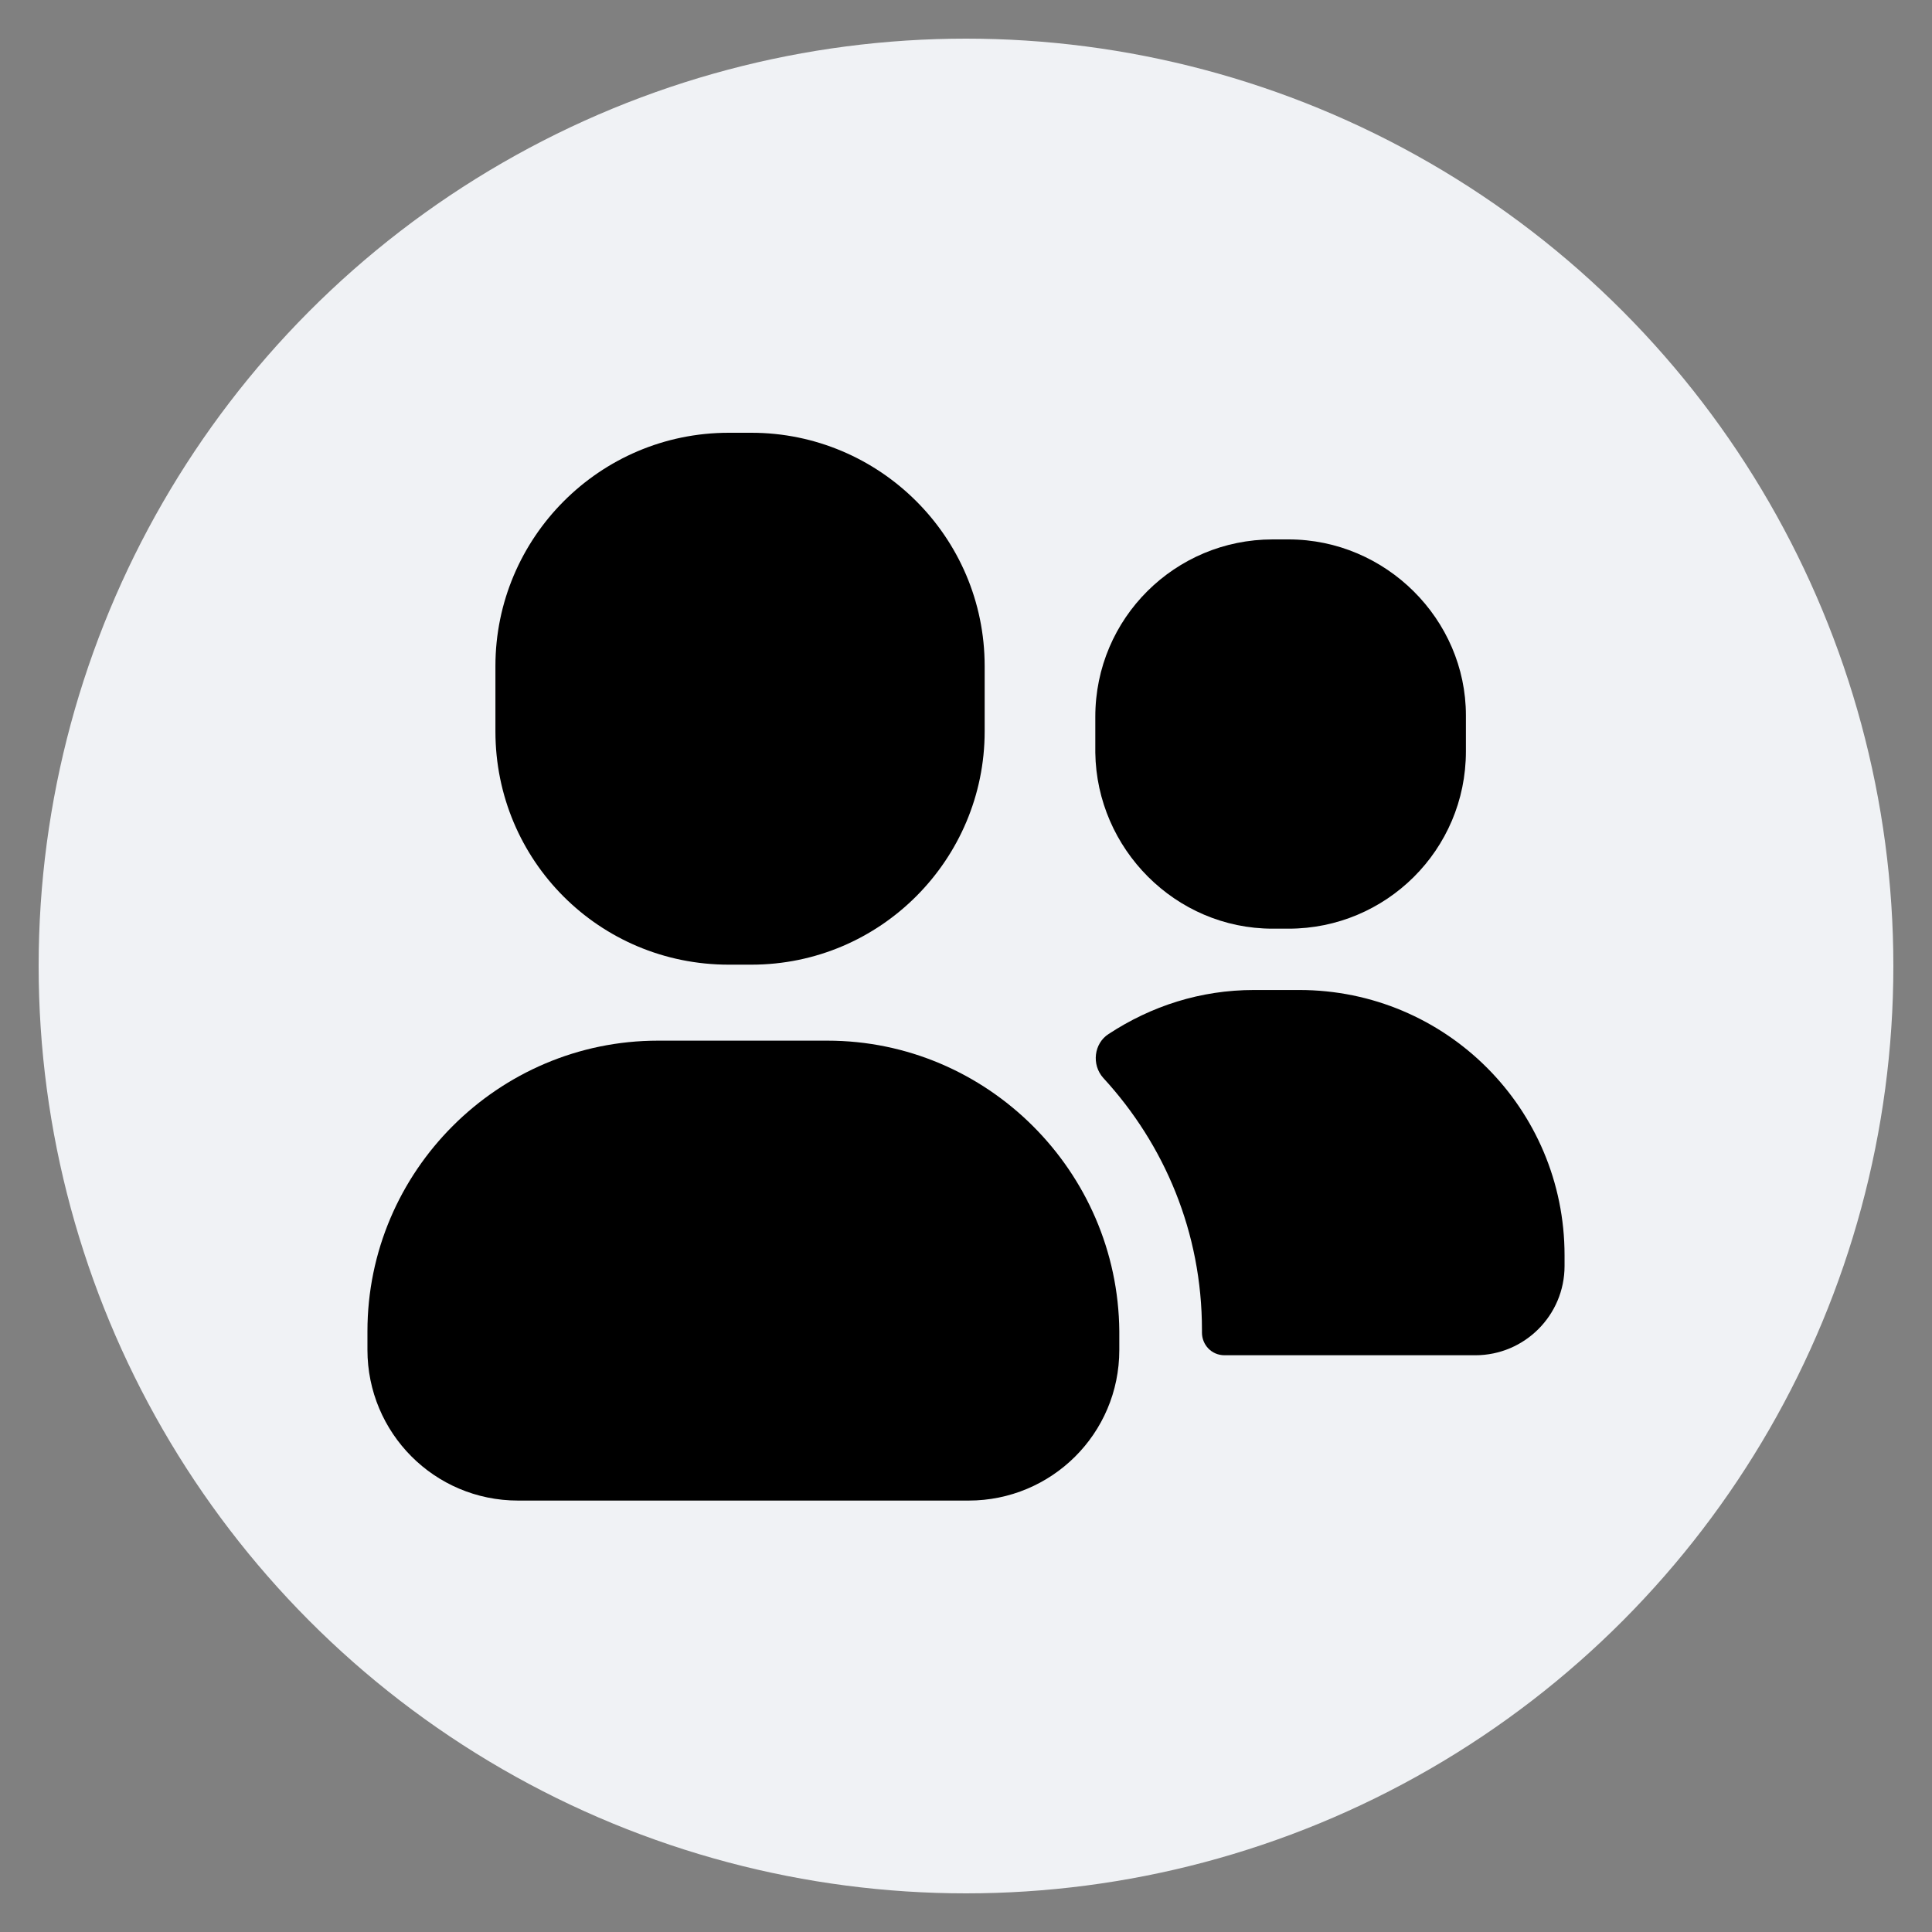 <svg xmlns="http://www.w3.org/2000/svg" xmlns:xlink="http://www.w3.org/1999/xlink" width="100" height="100" viewBox="0 0 100 100"><rect x="0" y="0" width="100" height="100" fill="#808080" stroke="none"/><circle stroke="none" fill="#f0f2f5" r="48%" cx="50%" cy="50%"></circle><g transform="translate(50 50) scale(0.69 0.69) rotate(0) translate(-50 -50)" style="fill:#000000"><svg fill="#000000" xmlns="http://www.w3.org/2000/svg" xmlns:xlink="http://www.w3.org/1999/xlink" version="1.1" x="0px" y="0px" viewBox="0 0 100 100" style="enable-background:new 0 0 100 100;" xml:space="preserve"><style type="text/css">
	.st0{display:none;}
	.st1{display:inline;}
</style><g class="st0"><path class="st1" d="M72.2,41.5V31.3c0-12.2-10-22.2-22.2-22.2s-22.2,10-22.2,22.2v10.2c-5.7,0.5-10.1,5.3-10.1,11.1v27.1   c0,6.1,5,11.1,11.1,11.1h42.4c6.1,0,11.1-5,11.1-11.1V52.6C82.3,46.8,77.9,42,72.2,41.5z M50,14.1c9.5,0,17.2,7.7,17.2,17.2v10.1   H32.8V31.3C32.8,21.9,40.5,14.1,50,14.1z M77.3,79.7c0,3.4-2.8,6.1-6.1,6.1H28.8c-3.4,0-6.1-2.8-6.1-6.1V52.6   c0-3.4,2.8-6.1,6.1-6.1h42.4c3.4,0,6.1,2.8,6.1,6.1V79.7z"></path></g><g class="st0"><g class="st1"><path d="M50,4.8C25.1,4.8,4.8,25.1,4.8,50c0,24.9,20.3,45.2,45.2,45.2S95.2,74.9,95.2,50C95.2,25.1,74.9,4.8,50,4.8z M50,90.2    c-22.1,0-40.2-18-40.2-40.2c0-22.1,18-40.2,40.2-40.2s40.2,18,40.2,40.2C90.2,72.1,72.1,90.2,50,90.2z"></path><path d="M67.2,32.8C63.9,21.7,57.5,14.3,50,14.3s-13.9,7.4-17.2,18.5C21.7,36.1,14.3,42.5,14.3,50s7.4,13.9,18.5,17.2    c3.3,11.1,9.7,18.5,17.2,18.5s13.9-7.4,17.2-18.5c11.1-3.3,18.5-9.7,18.5-17.2S78.3,36.1,67.2,32.8z M50,19.3    c4.2,0,8.7,4.5,11.5,12.2c-3.6-0.6-7.4-1-11.5-1s-7.9,0.4-11.5,1C41.3,23.9,45.8,19.3,50,19.3z M64.5,50c0,4.8-0.5,9.2-1.4,13.1    c-3.9,0.9-8.3,1.4-13.1,1.4s-9.2-0.5-13.1-1.4c-0.9-3.9-1.4-8.3-1.4-13.1c0-4.8,0.5-9.2,1.4-13.1c3.9-0.9,8.3-1.4,13.1-1.4    s9.2,0.5,13.1,1.4C64,40.8,64.5,45.2,64.5,50z M19.3,50c0-4.2,4.5-8.7,12.2-11.5c-0.6,3.6-1,7.4-1,11.5c0,4,0.4,7.9,1,11.5    C23.9,58.7,19.3,54.2,19.3,50z M50,80.7c-4.2,0-8.7-4.5-11.5-12.2c3.6,0.6,7.4,1,11.5,1s7.9-0.4,11.5-1    C58.7,76.1,54.2,80.7,50,80.7z M68.5,61.5c0.6-3.6,1-7.4,1-11.5c0-4-0.4-7.9-1-11.5c7.6,2.8,12.2,7.2,12.2,11.5    C80.7,54.2,76.1,58.7,68.5,61.5z"></path></g></g><g class="st0"><g class="st1"><circle cx="27.5" cy="50" r="4.7"></circle><circle cx="50" cy="50" r="4.7"></circle><circle cx="72.5" cy="50" r="4.7"></circle></g></g><g class="st0"><g class="st1"><path d="M78.8,7.4H21.2c-7.6,0-13.8,6.2-13.8,13.8v57.6c0,7.6,6.2,13.8,13.8,13.8h57.6c7.6,0,13.8-6.2,13.8-13.8V21.2    C92.6,13.6,86.4,7.4,78.8,7.4z M21.2,12.4h57.6c4.8,0,8.7,3.9,8.7,8.7v23.2H12.4V21.2C12.4,16.4,16.4,12.4,21.2,12.4z M78.8,87.6    H21.2c-4.8,0-8.7-3.9-8.7-8.7V49.4h75.1v29.4C87.6,83.6,83.6,87.6,78.8,87.6z"></path><circle cx="29.2" cy="28.7" r="9"></circle><path d="M47.7,25.1h30.4c1.4,0,2.5-1.1,2.5-2.5c0-1.4-1.1-2.5-2.5-2.5H47.7c-1.4,0-2.5,1.1-2.5,2.5C45.2,24,46.4,25.1,47.7,25.1z"></path><path d="M47.7,37.9h30.4c1.4,0,2.5-1.1,2.5-2.5c0-1.4-1.1-2.5-2.5-2.5H47.7c-1.4,0-2.5,1.1-2.5,2.5C45.2,36.7,46.4,37.9,47.7,37.9    z"></path></g></g><g class="st0"><path class="st1" d="M94.6,33.6c0-2.4-0.7-4.8-1.9-6.9l-6-17.4c-0.3-1-1.3-1.7-2.4-1.7H15.6c-1.1,0-2,0.7-2.4,1.7l-6,17.4   c-1.2,2.1-1.8,4.4-1.8,6.9c0,5.4,3.2,10.1,7.7,12.4v40c0,3.6,2.9,6.5,6.5,6.5h18.1h24.7h18.1c3.6,0,6.5-2.9,6.5-6.5V46   C91.5,43.7,94.6,39,94.6,33.6z M17.4,12.6h65.2L87,25.2H13L17.4,12.6z M42.6,87.4V60.6c0-0.1,0.1-0.1,0.1-0.1h14.4   c0.1,0,0.1,0.1,0.1,0.1v26.8H42.6z M81.9,85.9c0,0.8-0.7,1.5-1.5,1.5H62.4V60.6c0-2.8-2.3-5.1-5.1-5.1H42.8c-2.8,0-5.1,2.3-5.1,5.1   v26.8H19.6c-0.8,0-1.5-0.7-1.5-1.5V47.4c0.4,0,0.7,0.1,1.1,0.1c4,0,7.7-1.7,10.3-4.6c2.6,2.9,6.3,4.6,10.3,4.6   c4,0,7.7-1.7,10.3-4.6c2.6,2.9,6.3,4.6,10.3,4.6c4,0,7.7-1.7,10.3-4.6c2.6,2.9,6.3,4.6,10.3,4.6c0.4,0,0.7,0,1.1-0.1V85.9z    M80.8,42.4c-3.4,0-6.6-2-8-5.1c-0.4-0.9-1.3-1.4-2.3-1.4c-1,0-1.9,0.6-2.3,1.4c-1.5,3.1-4.6,5.1-8,5.1c-3.4,0-6.6-2-8-5.1   c-0.4-0.9-1.3-1.4-2.3-1.4s-1.9,0.6-2.3,1.4c-1.5,3.1-4.6,5.1-8,5.1c-3.4,0-6.6-2-8-5.1c-0.4-0.9-1.3-1.4-2.3-1.4   c-1,0-1.9,0.6-2.3,1.4c-1.5,3.1-4.6,5.1-8,5.1c-4.9,0-8.8-4-8.8-8.8c0-1.2,0.2-2.3,0.7-3.4H89c0.4,1.1,0.7,2.2,0.7,3.4   C89.6,38.4,85.7,42.4,80.8,42.4z"></path></g><g class="st0"><g class="st1"><path d="M81.2,16.3l-66,19.9c-4,1.2-4.1,6.9-0.1,8.2L31.8,50c1.3,0.4,2.7,0.3,3.9-0.4l39.4-24.1c0.6-0.4,1.2,0.5,0.6,0.9    L42.6,53.3c-1.4,1.1-1.7,3.1-0.7,4.6L57,81.6c2.3,3.5,7.6,3,9.1-1l21.5-57.5C89.1,19.1,85.3,15.1,81.2,16.3z"></path><path d="M34.3,55.6c-0.6-0.9-2-0.4-2,0.6v17.2c0,3.9,4.8,5.8,7.5,2.9l3.8-4.1c0.8-0.9,0.9-2.2,0.2-3.2L34.3,55.6z"></path></g></g><g class="st0"><path class="st1" d="M78.8,7.4H21.2c-7.6,0-13.8,6.2-13.8,13.8v57.6c0,7.6,6.2,13.8,13.8,13.8h57.6c7.6,0,13.8-6.2,13.8-13.8V21.2   C92.6,13.6,86.4,7.4,78.8,7.4z M38.1,28.7c0,5-4,9-9,9c-5,0-9-4-9-9c0-5,4-9,9-9C34.1,19.7,38.1,23.7,38.1,28.7z M78.2,25.1H47.7   c-1.4,0-2.5-1.1-2.5-2.5c0-1.4,1.1-2.5,2.5-2.5h30.4c1.4,0,2.5,1.1,2.5,2.5C80.7,24,79.6,25.1,78.2,25.1z M80.7,35.4   c0,1.4-1.1,2.5-2.5,2.5H47.7c-1.4,0-2.5-1.1-2.5-2.5c0-1.4,1.1-2.5,2.5-2.5h30.4C79.6,32.9,80.7,34,80.7,35.4z M78.8,87.6H21.2   c-4.8,0-8.7-3.9-8.7-8.7V50.6c11.9,0,63.2,0,75.1,0v28.2C87.6,83.6,83.6,87.6,78.8,87.6z"></path></g><g class="st0"><g class="st1"><path d="M32.2,49.9h1.7c9.7,0,17.5-7.9,17.5-17.5v-4.9c0-9.7-7.9-17.5-17.5-17.5h-1.7c-9.7,0-17.5,7.9-17.5,17.5v4.9    C14.7,42.1,22.5,49.9,32.2,49.9z M19.7,27.5c0-6.9,5.6-12.5,12.5-12.5h1.7c6.9,0,12.5,5.6,12.5,12.5v4.9c0,6.9-5.6,12.5-12.5,12.5    h-1.7c-6.9,0-12.5-5.6-12.5-12.5V27.5z"></path><path d="M73,47.2h1.2c7.3,0,13.3-5.9,13.3-13.3v-2.7C87.5,24,81.5,18,74.2,18H73c-7.3,0-13.3,5.9-13.3,13.3v2.7    C59.8,41.2,65.7,47.2,73,47.2z M64.8,31.3c0-4.5,3.7-8.2,8.2-8.2h1.2c4.5,0,8.2,3.7,8.2,8.2v2.7c0,4.5-3.7,8.2-8.2,8.2H73    c-4.5,0-8.2-3.7-8.2-8.2V31.3z"></path><path d="M75,51.8h-3.4c-7.1,0-13.5,3.8-17.1,9.7c-3.9-3.7-9.1-5.9-14.9-5.9H26.9c-12,0-21.8,9.8-21.8,21.8v1.4    c0,6.2,5,11.3,11.3,11.3h33.8c6,0,10.9-4.8,11.2-10.7h26.8c3.7,0,6.7-3,6.7-6.7v-0.8C94.9,60.8,86,51.8,75,51.8z M56.4,78.7    c0,3.4-2.8,6.2-6.2,6.2H16.3c-3.4,0-6.2-2.8-6.2-6.2v-1.4c0-9.3,7.5-16.8,16.8-16.8h12.7c9.3,0,16.8,7.5,16.8,16.8V78.7z     M89.9,72.5c0,1-0.8,1.7-1.7,1.7h-27c-0.4-3.1-1.6-6-3.2-8.6c2.4-5.3,7.7-8.9,13.6-8.9H75c8.2,0,14.9,6.7,14.9,14.9V72.5z"></path></g></g><g><g><path d="M32.2,49.9h1.7c9.7,0,17.5-7.9,17.5-17.5v-4.9c0-9.7-7.9-17.5-17.5-17.5h-1.7c-9.7,0-17.5,7.9-17.5,17.5v4.9    C14.7,42.1,22.5,49.9,32.2,49.9z"></path><path d="M73,47.2h1.2c7.3,0,13.3-5.9,13.3-13.3v-2.7C87.5,24,81.5,18,74.2,18H73c-7.3,0-13.3,5.9-13.3,13.3v2.7    C59.8,41.2,65.7,47.2,73,47.2z"></path><path d="M39.6,55.6H26.9c-12,0-21.8,9.8-21.8,21.8v1.4c0,6.2,5,11.3,11.3,11.3h33.8c6.2,0,11.3-5,11.3-11.3v-1.4    C61.4,65.4,51.6,55.6,39.6,55.6z"></path><path d="M75,51.8h-3.4c-4,0-7.7,1.2-10.9,3.3c-1.1,0.7-1.3,2.3-0.4,3.3c4.6,5,7.4,11.6,7.4,18.9c0,0,0,0.1,0,0.2    c0,0.9,0.7,1.7,1.7,1.7h18.8c3.7,0,6.7-3,6.7-6.7v-0.8C94.9,60.7,86,51.8,75,51.8z"></path></g></g><g class="st0"><g class="st1"><path d="M39.6,48.5c9.9,0,17.9-8,17.9-17.9v-7.2c0-9.2-7.5-16.8-16.8-16.8h-2.4c-9.2,0-16.8,7.5-16.8,16.8v7.2    C21.7,40.5,29.8,48.5,39.6,48.5z M26.7,23.4c0-6.5,5.3-11.8,11.8-11.8h2.4c6.5,0,11.8,5.3,11.8,11.8v7.2c0,7.1-5.8,12.9-12.9,12.9    s-12.9-5.8-12.9-12.9V23.4z"></path><path d="M46.4,54H32.9C18,54,5.9,66.1,5.9,81v0.7c0,6.4,5.2,11.6,11.6,11.6h44.4c6.4,0,11.6-5.2,11.6-11.6V81    C73.4,66.1,61.3,54,46.4,54z M68.4,81.8c0,3.6-3,6.6-6.6,6.6H17.5c-3.6,0-6.6-3-6.6-6.6V81c0-12.2,9.9-22.1,22.1-22.1h13.4    c12.2,0,22.1,9.9,22.1,22.1V81.8z"></path><path d="M93.7,18L88,12.3c-0.6-0.6-1.7-0.6-2.3,0l-2.8,2.8c-0.6,0.6-0.6,1.7,0,2.3l5.7,5.7c0.6,0.6,1.7,0.6,2.3,0l2.8-2.8    C94.3,19.7,94.3,18.6,93.7,18z"></path><path d="M80.1,20.2c-0.6-0.6-1.7-0.6-2.3,0L67.1,30.9c-0.3,0.3-0.5,0.7-0.5,1.2v5.7c0,0.9,0.7,1.6,1.6,1.6h5.7    c0.4,0,0.8-0.2,1.2-0.5l10.7-10.7c0.6-0.6,0.6-1.7,0-2.3L80.1,20.2z"></path></g></g><g class="st0"><g class="st1"><path d="M12.9,23.9h74.1c1.4,0,2.5-1.1,2.5-2.5s-1.1-2.5-2.5-2.5H12.9c-1.4,0-2.5,1.1-2.5,2.5S11.6,23.9,12.9,23.9z"></path><path d="M87.1,47.5H12.9c-1.4,0-2.5,1.1-2.5,2.5s1.1,2.5,2.5,2.5h74.1c1.4,0,2.5-1.1,2.5-2.5S88.4,47.5,87.1,47.5z"></path><path d="M87.1,76.1H12.9c-1.4,0-2.5,1.1-2.5,2.5s1.1,2.5,2.5,2.5h74.1c1.4,0,2.5-1.1,2.5-2.5S88.4,76.1,87.1,76.1z"></path></g></g><g class="st0"><g class="st1"><path d="M41.7,23.6h40.5c1.4,0,2.5-1.1,2.5-2.5s-1.1-2.5-2.5-2.5H41.7c-1.4,0-2.5,1.1-2.5,2.5S40.3,23.6,41.7,23.6z"></path><path d="M82.2,47.5H41.7c-1.4,0-2.5,1.1-2.5,2.5s1.1,2.5,2.5,2.5h40.5c1.4,0,2.5-1.1,2.5-2.5S83.6,47.5,82.2,47.5z"></path><path d="M82.2,76.4H41.7c-1.4,0-2.5,1.1-2.5,2.5s1.1,2.5,2.5,2.5h40.5c1.4,0,2.5-1.1,2.5-2.5S83.6,76.4,82.2,76.4z"></path><circle cx="21.4" cy="21.1" r="6.1"></circle><circle cx="21.4" cy="50" r="6.1"></circle><circle cx="21.9" cy="78.9" r="6.1"></circle></g></g><g class="st0"><path class="st1" d="M87.4,56.9l-9.6-9.5C75.4,45,73.7,41.8,73,38c-1.5-7.8-5.9-14.4-12.6-18.7c-3.3-2.1-6.9-3.5-10.6-4.2   c0-0.6-0.1-1.1-0.2-1.7c-1-5.5-6.4-9.1-11.9-8.1c-5.5,1-9.1,6.4-8.1,11.9c0.1,0.6,0.3,1.1,0.5,1.7c-7.5,4.6-12.7,12.6-13.6,21.7   c-0.3,2.8-0.2,5.5,0.4,8.2c0.7,3.5,0.4,6.8-1,9.8l-5.4,12.2c-1.5,3.4-1,7.4,1.3,10.3c1.9,2.5,4.8,3.9,7.9,3.9   c0.6,0,1.2-0.1,1.8-0.2l4.9-0.9c1.8,6.5,7.7,10.9,14.3,10.9c0.9,0,1.8-0.1,2.8-0.3c3.9-0.7,7.3-3,9.5-6.2c2-2.9,2.8-6.2,2.5-9.6   L82.1,74c3.7-0.7,6.7-3.3,7.8-6.9S90.1,59.6,87.4,56.9z M34.6,16.3c-0.3-1.4,0-2.7,0.8-3.9c0.8-1.1,1.9-1.9,3.3-2.2   c1.4-0.3,2.7,0,3.9,0.8c1.1,0.8,1.9,1.9,2.2,3.3c0,0.1,0,0.2,0,0.3c-2.2,0-4.4,0.3-6.6,0.8c-1.2,0.3-2.3,0.7-3.4,1.1   C34.7,16.5,34.6,16.4,34.6,16.3z M48.8,85.5c-1.5,2.2-3.7,3.6-6.3,4.1c-4.9,0.9-9.7-2-11.2-6.6l19.2-3.4   C50.6,81.7,50,83.7,48.8,85.5z M85.1,65.6c-0.6,1.8-2,3.1-3.9,3.5L20.6,79.9c-1.9,0.3-3.7-0.4-4.9-1.9c-1.2-1.5-1.4-3.4-0.6-5.2   l5.4-12.2c1.7-3.9,2.2-8.3,1.3-12.8c-0.4-2.2-0.5-4.5-0.3-6.7c1-10,8.2-18.4,17.8-20.7c1.9-0.5,3.8-0.7,5.7-0.7   c4.5,0,8.9,1.3,12.7,3.8c5.5,3.5,9.2,9,10.4,15.5c0.9,4.7,3,8.9,6.2,12l9.6,9.5C85.2,61.8,85.7,63.7,85.1,65.6z"></path></g><g class="st0"><path class="st1" d="M50,4.8C24.8,4.8,4.4,23.6,4.4,46.9c0,12.7,6.1,24.1,15.8,31.9v13c0,2.8,3.2,4.4,5.5,2.8L35.9,87   c4.5,1.3,9.2,2.1,14.1,2.1c25.2,0,45.6-18.9,45.6-42.2C95.6,23.6,75.2,4.8,50,4.8z M73.7,36.8L55.9,57.4c-0.8,1-2.3,1-3.2,0   l-7.5-8.2l-17.6,9.2c-1,0.5-1.9-0.7-1.2-1.5l18.8-21.5c0.8-1,2.3-1,3.2-0.1l8.2,8.7l16-8.7C73.4,34.8,74.4,36,73.7,36.8z"></path></g><g class="st0"><g class="st1"><path d="M86.8,9.3c-0.3-1-1.3-1.7-2.4-1.7H15.6c-1.1,0-2,0.7-2.4,1.7L7.9,24.5H92L86.8,9.3z"></path><path d="M94.3,30.8H5.7c-0.2,0.9-0.3,1.8-0.3,2.8c0,7.6,6.2,13.8,13.8,13.8c4,0,7.7-1.7,10.3-4.6c2.6,2.9,6.3,4.6,10.3,4.6    s7.7-1.7,10.3-4.6c2.6,2.9,6.3,4.6,10.3,4.6c4,0,7.7-1.7,10.3-4.6c2.6,2.9,6.3,4.6,10.3,4.6c7.6,0,13.8-6.2,13.8-13.8    C94.6,32.6,94.5,31.7,94.3,30.8z"></path><path d="M70.5,50.8c-3.1,1.8-6.6,2.8-10.3,2.8c-3.6,0-7.2-1-10.3-2.8c-3.1,1.8-6.6,2.8-10.3,2.8c-3.6,0-7.2-1-10.3-2.8    c-3.1,1.8-6.6,2.8-10.3,2.8c-2.1,0-4.2-0.3-6.1-1v33.2c0,3.6,2.9,6.5,6.5,6.5h20.6V64.9c0-1.5,1.2-2.6,2.6-2.6h14.4    c1.5,0,2.6,1.2,2.6,2.6v27.5h20.6c3.6,0,6.5-2.9,6.5-6.5V52.7c-1.9,0.6-4,1-6.1,1C77.2,53.7,73.6,52.7,70.5,50.8z"></path></g></g><g class="st0"><path class="st1" d="M86.2,55.8c0-2.4-1.1-4.7-2.8-6.2c1.2-1.6,1.7-3.6,1.5-5.6c-0.4-4.2-4.2-7.6-8.6-7.6h-13l0.8-6.2   c0.2-1.9,0.2-3.5-0.2-5.1c-1.5-6.5-7.3-11.1-14-11.1c-1.5,0-3,0.6-4.1,1.7c-1.1,1.1-1.7,2.5-1.7,4v8.2c0,3.6-1,7-2.9,10.1l-3.5,5.6   c-0.5,0.8-1.2,1.4-2,1.8c-0.7-2.2-2.7-3.8-5.1-3.8H19.1c-3,0-5.4,2.4-5.4,5.4v33.7c0,3,2.4,5.4,5.4,5.4h11.7c3,0,5.4-2.4,5.4-5.4   v-0.8c2.6,2.3,6,3.7,9.7,3.7h25.4c2.3,0,4.6-1,6.2-2.6c1.6-1.6,2.4-3.7,2.3-5.9c0-0.8-0.1-1.5-0.4-2.3c2.7-1.4,4.5-4.2,4.5-7.4   c0-1.1-0.2-2.2-0.6-3.2C85.1,60.5,86.2,58.2,86.2,55.8z M31.1,80.6c0,0.2-0.2,0.4-0.4,0.4H19.1c-0.2,0-0.4-0.2-0.4-0.4V46.9   c0-0.2,0.2-0.4,0.4-0.4h11.7c0.2,0,0.4,0.2,0.4,0.4V80.6z M79.3,58.8c-0.8,0.4-1.4,1.1-1.6,2c-0.2,0.9,0,1.8,0.6,2.5   c0.5,0.6,0.7,1.3,0.7,2c0,1.6-1.2,3-2.8,3.3c-1,0.2-1.9,0.8-2.3,1.8c-0.4,1-0.3,2,0.3,2.9c0.4,0.5,0.6,1.2,0.6,1.9   c0,0.8-0.3,1.7-0.9,2.3c-0.7,0.7-1.7,1.1-2.7,1.1H45.8c-5.3,0-9.7-4.3-9.7-9.7V50.5c2.5-0.6,4.6-2.1,6-4.3l3.5-5.6   c2.4-3.8,3.7-8.2,3.7-12.7v-8.2c0-0.2,0.1-0.4,0.2-0.5c0.1-0.1,0.3-0.2,0.5-0.2c0,0,0,0,0,0c4.4,0,8.1,3,9.1,7.2   c0.2,0.9,0.3,2,0.1,3.3l-0.9,7c-0.2,1.2,0.2,2.4,1,3.4c0.8,0.9,2,1.5,3.2,1.5h13.8c1.7,0,3.4,1.4,3.6,3c0.1,1.2-0.5,2.4-1.5,3.1   c-0.9,0.6-1.4,1.7-1.3,2.8c0.1,1.1,0.8,2,1.9,2.4c1.3,0.5,2.1,1.7,2.1,3.1C81.2,57.1,80.5,58.2,79.3,58.8z"></path></g><g class="st0"><g class="st1"><path d="M33.9,84.7c-0.6,0-1.3-0.1-1.9-0.4c-1.6-0.7-2.6-2.3-2.6-4.1V69.9c-8.4-1.7-14.6-9.3-14.6-18V33.7    c0-10.1,8.2-18.4,18.4-18.4h33.7c10.1,0,18.4,8.2,18.4,18.4v18.3c0,10.1-8.2,18.4-18.4,18.4H53c-0.5,0-1.1,0.2-1.5,0.5L36.8,83.6    C36,84.4,35,84.7,33.9,84.7z M33.2,20.3c-7.4,0-13.4,6-13.4,13.4v18.3c0,6.7,5,12.4,11.6,13.2c1.7,0.2,3,1.7,3,3.4v10.4l13.8-12    c1.3-1.1,3-1.8,4.7-1.8h13.9c7.4,0,13.4-6,13.4-13.4V33.7c0-7.4-6-13.4-13.4-13.4H33.2z"></path></g></g><g class="st0"><g class="st1"><circle cx="30" cy="50" r="4.2"></circle><circle cx="50" cy="50" r="4.2"></circle><circle cx="70" cy="50" r="4.2"></circle><path d="M50,9C27.4,9,9,27.4,9,50s18.4,41,41,41s41-18.4,41-41S72.6,9,50,9z M50,86c-19.9,0-36-16.2-36-36s16.2-36,36-36    c19.9,0,36,16.2,36,36S69.9,86,50,86z"></path></g></g><g class="st0"><g class="st1"><path d="M17.2,83.8c-0.2,0-0.5,0-0.7-0.1c-1.5-0.3-2.5-1.4-2.7-2.9c-0.3-2-0.4-4-0.4-6.1c0-21.4,15.8-39.7,36.9-42.7V20.5    c0-1.7,1-3.3,2.7-4c1.6-0.7,3.5-0.3,4.7,0.9l27.6,27.6c1,1,1.5,2.2,1.5,3.6c0,1.4-0.5,2.6-1.5,3.6L57.6,79.8    c-1.2,1.2-3.1,1.6-4.7,0.9c-1.6-0.7-2.7-2.2-2.7-4V63.9c-12.4,0.8-23.6,7.6-30.1,18.2C19.5,83.2,18.4,83.8,17.2,83.8z M55.3,22.2    v10.3c0,2.2-1.7,4.1-3.9,4.4c-18.9,2.5-33.1,18.8-33.1,37.8c0,0.4,0,0.8,0,1.2C26,65.7,37.8,59.4,50.7,58.8    c1.2-0.1,2.3,0.4,3.2,1.2c0.9,0.8,1.4,2,1.4,3.2v11.9l26.4-26.4v-0.1L55.3,22.2z"></path></g></g><g class="st0"><g class="st1"><circle cx="50" cy="53.9" r="17.2"></circle><path d="M79.5,22.3h-4.3c-1.9,0-3.8-0.8-5.1-2.1l-5.6-5.7c-1.7-1.8-4.1-2.8-6.6-2.8H41.6c-2.5,0-5,1-6.7,2.9l-5.3,5.5    c-1.4,1.4-3.2,2.2-5.2,2.2h-3.9c-7.1,0-12.9,5.8-12.9,12.9v40.2c0,7.1,5.8,12.9,12.9,12.9h59c7.1,0,12.9-5.8,12.9-12.9V35.2    C92.4,28.1,86.6,22.3,79.5,22.3z M50,77.6c-13.1,0-23.7-10.6-23.7-23.7c0-13.1,10.6-23.7,23.7-23.7s23.7,10.6,23.7,23.7    C73.7,67,63.1,77.6,50,77.6z M78.7,40.2c-2.7,0-4.9-2.2-4.9-4.9c0-2.7,2.2-4.9,4.9-4.9s4.9,2.2,4.9,4.9    C83.6,38,81.4,40.2,78.7,40.2z"></path></g></g><g class="st0"><g class="st1"><path d="M50,25.5c-8.3,0-15,6.7-15,15s6.7,15,15,15s15-6.7,15-15S58.3,25.5,50,25.5z M50,50.5c-5.5,0-10-4.5-10-10s4.5-10,10-10    s10,4.5,10,10S55.5,50.5,50,50.5z"></path><path d="M73.9,14.9c-7-6.5-16.2-9.8-25.8-9.2C29.6,6.7,15.1,22,15.1,40.5c0,25.1,24.5,46.7,31.9,52.8c0.9,0.7,1.9,1,2.9,1    c1,0,2.1-0.3,2.9-1c3.1-2.5,11.2-9.4,18.4-18.8c9.2-11.9,13.7-23.6,13.5-34.6C84.7,30.3,80.8,21.4,73.9,14.9z M50,89.3    c-5.5-4.4-29.9-25.6-29.9-48.7c0-15.9,12.4-29,28.2-29.8c0.6,0,1.2,0,1.8,0c7.6,0,14.8,2.8,20.4,8c5.9,5.5,9.3,13.1,9.4,21.4    C80.3,63.3,55.5,84.8,50,89.3z"></path></g></g><g class="st0"><g class="st1"><path d="M40.9,48.5c9.9,0,17.9-8,17.9-17.9v-7.2c0-9.2-7.5-16.8-16.8-16.8h-2.4C30.5,6.6,23,14.1,23,23.4v7.2    C23,40.5,31,48.5,40.9,48.5z M28,23.4c0-6.5,5.3-11.8,11.8-11.8h2.4c6.5,0,11.8,5.3,11.8,11.8v7.2c0,7.1-5.8,12.9-12.9,12.9    S28,37.7,28,30.6V23.4z"></path><path d="M47.6,54H34.2C19.3,54,7.1,66.1,7.1,81v0.7c0,6.4,5.2,11.6,11.6,11.6h44.4c6.4,0,11.6-5.2,11.6-11.6V81    C74.7,66.1,62.5,54,47.6,54z M69.7,81.8c0,3.6-3,6.6-6.6,6.6H18.7c-3.6,0-6.6-3-6.6-6.6V81C12.1,68.9,22,59,34.2,59h13.4    c12.2,0,22.1,9.9,22.1,22.1V81.8z"></path><path d="M92.3,28.9L81.7,18.4c-0.4-0.4-0.9-0.6-1.5-0.6l-9.9,0c-0.6,0-1.1,0.2-1.5,0.6l-1.3,1.3c-0.4,0.4-0.6,0.9-0.6,1.5l0,9.9    c0,0.6,0.2,1.1,0.6,1.5l10.6,10.6c0.8,0.8,2.2,0.8,3,0l11.2-11.2C93.1,31.1,93.1,29.7,92.3,28.9z M73.6,27.1    c-1.4,0-2.6-1.2-2.6-2.6c0-1.4,1.2-2.6,2.6-2.6c1.4,0,2.6,1.2,2.6,2.6C76.3,25.9,75.1,27.1,73.6,27.1z"></path></g></g><g class="st0"><g class="st1"><path d="M87.4,56.9L87.4,56.9l-9.6-9.5c-2.4-2.4-4.1-5.6-4.8-9.3l0-0.1c-1.5-7.8-5.9-14.4-12.6-18.7c-3.3-2.1-6.9-3.5-10.6-4.2    c0-0.6-0.1-1.1-0.2-1.7c-0.9-4.9-5.2-8.3-10-8.3c-0.6,0-1.2,0.1-1.9,0.2c-2.7,0.5-5,2-6.5,4.3s-2.1,4.9-1.6,7.6    c0.1,0.6,0.3,1.1,0.5,1.7c-7.5,4.6-12.7,12.6-13.6,21.7c-0.3,2.8-0.2,5.5,0.4,8.2c0.7,3.5,0.4,6.8-0.9,9.8l-5.4,12.2    c-1.5,3.4-1,7.4,1.3,10.3c1.9,2.5,4.8,3.9,7.9,3.9c0,0,0,0,0,0c0.6,0,1.2-0.1,1.8-0.2L82.1,74c3.7-0.7,6.7-3.3,7.8-6.9    C91,63.4,90.1,59.6,87.4,56.9z M38.2,15.5c-1.2,0.3-2.3,0.7-3.5,1.1c0-0.1-0.1-0.2-0.1-0.4c-0.5-2.8,1.3-5.5,4.1-6    c0.3-0.1,0.6-0.1,1-0.1c2.4,0,4.6,1.7,5.1,4.2c0,0.1,0,0.2,0,0.3C42.6,14.7,40.4,15,38.2,15.5z"></path><path d="M32.3,92.2c2.5,1.7,5.4,2.6,8.4,2.6c0.9,0,1.9-0.1,2.8-0.3c3.9-0.7,7.3-3,9.5-6.2c0.7-1,1.2-2,1.6-3.1l-25.1,4.5    C30.3,90.6,31.2,91.5,32.3,92.2z"></path></g></g><g class="st0"><g class="st1"><path d="M66.7,7.6H33.3C18,7.6,5.5,20.1,5.5,35.4v29.1c0,15.4,12.5,27.8,27.8,27.8h33.4c15.4,0,27.8-12.5,27.8-27.8V35.4    C94.5,20.1,82,7.6,66.7,7.6z M89.5,64.6c0,12.6-10.2,22.8-22.8,22.8H33.3c-12.6,0-22.8-10.2-22.8-22.8V35.4    c0-12.6,10.2-22.8,22.8-22.8h33.4c12.6,0,22.8,10.2,22.8,22.8V64.6z"></path><path d="M55.3,31.9c-1.4,0-2.5,1.1-2.5,2.5v33.2c0,1.4,1.1,2.5,2.5,2.5s2.5-1.1,2.5-2.5V34.4C57.8,33,56.7,31.9,55.3,31.9z"></path><path d="M66.1,31.9c-1.4,0-2.5,1.1-2.5,2.5v33.2c0,1.4,1.1,2.5,2.5,2.5s2.5-1.1,2.5-2.5V52.5h12.5c1.4,0,2.5-1.1,2.5-2.5    s-1.1-2.5-2.5-2.5H68.6V36.9h12.5c1.4,0,2.5-1.1,2.5-2.5s-1.1-2.5-2.5-2.5H66.1z"></path><path d="M34.8,36.9c3.2,0,6.3,1.7,8.5,4.7c0.8,1.1,2.4,1.4,3.5,0.5c1.1-0.8,1.4-2.4,0.5-3.5c-3.1-4.3-7.7-6.7-12.5-6.7    c-9.1,0-16.4,8.6-16.4,19.1s7.4,19.1,16.4,19.1c4.8,0,9.4-2.4,12.5-6.7c0.3-0.4,0.5-0.9,0.5-1.5v-9.9c0-1.4-1.1-2.5-2.5-2.5    s-2.5,1.1-2.5,2.5V61c-2.1,2.6-5,4-8,4c-6.3,0-11.4-6.3-11.4-14.1S28.5,36.9,34.8,36.9z"></path></g></g><g class="st0"><g class="st1"><path d="M41.8,48.5c9.9,0,17.9-8,17.9-17.9v-7.2c0-9.2-7.5-16.8-16.8-16.8h-2.4c-9.2,0-16.8,7.5-16.8,16.8v7.2    C23.9,40.5,32,48.5,41.8,48.5z M28.9,23.4c0-6.5,5.3-11.8,11.8-11.8H43c6.5,0,11.8,5.3,11.8,11.8v7.2c0,7.1-5.8,12.9-12.9,12.9    s-12.9-5.8-12.9-12.9V23.4z"></path><path d="M48.6,54H35.1C20.2,54,8.1,66.1,8.1,81v0.7c0,6.4,5.2,11.6,11.6,11.6H64c6.4,0,11.6-5.2,11.6-11.6V81    C75.6,66.1,63.5,54,48.6,54z M70.6,81.8c0,3.6-3,6.6-6.6,6.6H19.7c-3.6,0-6.6-3-6.6-6.6V81C13.1,68.9,23,59,35.1,59h13.4    c12.2,0,22.1,9.9,22.1,22.1V81.8z"></path><path d="M89.4,27.4h-7v-7c0-1.4-1.1-2.5-2.5-2.5s-2.5,1.1-2.5,2.5v7h-7c-1.4,0-2.5,1.1-2.5,2.5s1.1,2.5,2.5,2.5h7v7    c0,1.4,1.1,2.5,2.5,2.5s2.5-1.1,2.5-2.5v-7h7c1.4,0,2.5-1.1,2.5-2.5S90.8,27.4,89.4,27.4z"></path></g></g><g class="st0"><g class="st1"><path d="M50,9C27.4,9,9,27.4,9,50s18.4,41,41,41s41-18.4,41-41S72.6,9,50,9z M50,86c-19.9,0-36-16.2-36-36c0-19.9,16.2-36,36-36    s36,16.2,36,36C86,69.9,69.9,86,50,86z"></path><circle cx="34.4" cy="39.7" r="4"></circle><circle cx="65.6" cy="39.7" r="4"></circle><path d="M69.5,53H30.5c-1.3,0-2.6,0.6-3.4,1.7c-0.8,1.1-1,2.4-0.7,3.7C29.5,68.8,39.2,76,50,76s20.5-7.2,23.5-17.6    c0.4-1.3,0.1-2.6-0.7-3.7C72,53.7,70.8,53,69.5,53z M43,69.7c1.9-1.7,4.4-2.7,7-2.7c2.6,0,5.1,1,7,2.6c-2.2,0.8-4.5,1.3-7,1.3    C47.6,71,45.2,70.5,43,69.7z M61.5,67.2C58.6,63.9,54.4,62,50,62c-4.5,0-8.6,1.9-11.5,5.2c-3.1-2.3-5.5-5.4-6.8-9.1h36.7    C67,61.8,64.6,64.9,61.5,67.2z"></path></g></g><g class="st0"><g class="st1"><path d="M92.7,23.7c-1.5-0.8-3.4-0.7-4.8,0.3l-18.4,13v-9.3c0-7.1-5.7-12.8-12.8-12.8H17.6c-7.1,0-12.8,5.7-12.8,12.8v44.5    c0,7.1,5.7,12.8,12.8,12.8h39.1c7.1,0,12.8-5.7,12.8-12.8v-9.3l18.4,13c0.8,0.6,1.7,0.8,2.7,0.8c0.7,0,1.4-0.2,2.1-0.5    c1.5-0.8,2.5-2.4,2.5-4.1V27.8C95.2,26,94.2,24.5,92.7,23.7z M64.5,72.2c0,4.3-3.5,7.8-7.8,7.8H17.6c-4.3,0-7.8-3.5-7.8-7.8V27.8    c0-4.3,3.5-7.8,7.8-7.8h39.1c4.3,0,7.8,3.5,7.8,7.8V72.2z M69.5,43.2l7.8-5.6v24.7l-7.8-5.6V43.2z M90.2,71.5l-7.8-5.6V34.1    l7.8-5.6V71.5z"></path><path d="M37.2,34.9c-9,0-17.2,5-21.3,13.1c-0.7,1.3-0.7,2.9,0,4.2c4.1,8.1,12.3,13.1,21.3,13.1c9,0,17.2-5,21.3-13.1    c0.7-1.3,0.7-2.9,0-4.2C54.4,39.9,46.2,34.9,37.2,34.9z M37.2,60.1c-7.1,0-13.5-3.9-16.8-10.1c3.3-6.3,9.7-10.1,16.8-10.1    S50.6,43.7,53.9,50C50.6,56.3,44.2,60.1,37.2,60.1z"></path><circle cx="37.2" cy="50" r="9.3"></circle></g></g><g class="st0"><g class="st1"><path d="M75.7,5.7H24.3c-7,0-12.8,5.7-12.8,12.8v63c0,7,5.7,12.8,12.8,12.8h51.4c7,0,12.8-5.7,12.8-12.8v-63    C88.5,11.5,82.8,5.7,75.7,5.7z M83.5,81.5c0,4.3-3.5,7.7-7.7,7.7H24.3c-4.3,0-7.7-3.5-7.7-7.7v-63c0-4.3,3.5-7.7,7.7-7.7h51.4    c4.3,0,7.7,3.5,7.7,7.7V81.5z"></path><path d="M38.8,34.4c0,0,0-0.1-0.1-0.1c0-0.1-0.1-0.2-0.1-0.2c0-0.1-0.1-0.1-0.1-0.2c-0.1-0.1-0.1-0.1-0.2-0.2    c-0.1-0.1-0.1-0.1-0.2-0.2c-0.1-0.1-0.1-0.1-0.2-0.1c-0.1,0-0.1-0.1-0.2-0.1c0,0-0.1,0-0.1-0.1c0,0-0.1,0-0.1,0    c-0.1,0-0.2-0.1-0.2-0.1c-0.1,0-0.2,0-0.2-0.1c-0.1,0-0.2,0-0.2,0c-0.1,0-0.2,0-0.2,0c-0.1,0-0.2,0-0.2,0c-0.1,0-0.2,0-0.2,0    c-0.1,0-0.2,0-0.2,0.1c-0.1,0-0.2,0.1-0.2,0.1c0,0-0.1,0-0.1,0c0,0-0.1,0-0.1,0.1c-0.1,0-0.1,0.1-0.2,0.1c-0.1,0-0.1,0.1-0.2,0.1    c-0.1,0.1-0.1,0.1-0.2,0.2c-0.1,0.1-0.1,0.1-0.2,0.2c0,0.1-0.1,0.1-0.1,0.2c0,0.1-0.1,0.1-0.1,0.2c0,0,0,0.1-0.1,0.1L20.5,64    c-0.6,1.3,0,2.7,1.2,3.3c0.3,0.2,0.7,0.2,1.1,0.2c0.9,0,1.8-0.5,2.3-1.4l3.6-7.8h15.8l3.6,7.8c0.4,0.9,1.3,1.4,2.3,1.4    c0.4,0,0.7-0.1,1.1-0.2c1.3-0.6,1.8-2.1,1.2-3.3L38.8,34.4z M31,53.3l5.6-11.9l5.6,11.9H31z"></path><path d="M66.8,37.8c-4.5,0-8.5,3-9.7,7.4c-0.4,1.3,0.4,2.7,1.8,3.1c1.3,0.4,2.7-0.4,3.1-1.8c0.6-2.2,2.6-3.7,4.9-3.7    c2.8,0,5,2.3,5,5v2.2l-6-0.2c-4.9,0-8.8,4-8.8,8.8s4,8.8,8.8,8.8c2.4,0,4.4-0.9,6-2.2c0.2,1.2,1.2,2.2,2.5,2.2    c1.4,0,2.5-1.1,2.5-2.5V47.8C76.8,42.3,72.3,37.8,66.8,37.8z M65.8,62.5c-2.1,0-3.8-1.7-3.8-3.8s1.7-3.8,3.7-3.8l6.1,0.2    C71.7,57.3,69.8,62.5,65.8,62.5z"></path></g></g><g class="st0"><g class="st1"><path d="M92.4,49.4c-1.4-0.8-3.1-0.7-4.4,0.1l-13.8,8.8v-2.5c0-5.4-3.5-10-8.3-11.7c5.3-3.5,8.9-9.6,8.9-16.5    c0-10.9-8.9-19.7-19.7-19.7c-9.1,0-16.8,6.2-19,14.6c-2.8-3.2-6.8-5.2-11.3-5.2c-8.3,0-15,6.7-15,15c0,4.6,2,8.6,5.3,11.4    C9.5,45.1,5.5,50,5.5,55.9v23.8c0,6.9,5.6,12.4,12.4,12.4h43.9c6.9,0,12.4-5.6,12.4-12.4v-0.4L88.1,88c0.7,0.5,1.5,0.7,2.3,0.7    c0.7,0,1.4-0.2,2.1-0.5c1.3-0.7,2.1-2,2.1-3.5V52.9C94.5,51.4,93.8,50.1,92.4,49.4z M38.5,38.4c1.3,2,2.9,3.7,4.7,5.1h-8.3    C36.4,42,37.6,40.3,38.5,38.4z M55.1,12.9c8.1,0,14.7,6.6,14.7,14.7c0,8.1-6.6,14.7-14.7,14.7s-14.7-6.6-14.7-14.7    C40.3,19.5,46.9,12.9,55.1,12.9z M24.7,22.4c5.5,0,10,4.5,10,10s-4.5,10-10,10s-10-4.5-10-10S19.2,22.4,24.7,22.4z M69.3,79.6    c0,4.1-3.3,7.4-7.4,7.4H17.9c-4.1,0-7.4-3.3-7.4-7.4V55.9c0-4.1,3.3-7.4,7.4-7.4h43.9c4.1,0,7.4,3.3,7.4,7.4V79.6z M89.5,83    l-15.3-9.8v-8.9l15.3-9.8V83z"></path><path d="M52.1,65.2H27.6c-1.4,0-2.5,1.1-2.5,2.5s1.1,2.5,2.5,2.5h24.5c1.4,0,2.5-1.1,2.5-2.5S53.5,65.2,52.1,65.2z"></path></g></g><g class="st0"><g class="st1"><path d="M53.2,69.3L40.6,81.9c-5.8,5.8-15.1,5.8-20.9,0l-1.1-1.1c-2.8-2.8-4.3-6.5-4.3-10.5c0-3.9,1.5-7.7,4.3-10.5L34,44.5    c5.8-5.8,15.1-5.8,20.9,0l1.1,1.1c1.6,1.6,2.8,3.4,3.5,5.5c0.5,1.3,1.9,2,3.2,1.5c1.3-0.5,2-1.9,1.5-3.2c-1-2.8-2.6-5.3-4.7-7.4    L58.4,41c-7.7-7.7-20.3-7.7-28,0L15,56.4c-3.7,3.7-5.8,8.7-5.8,14c0,5.3,2.1,10.3,5.8,14l1.1,1.1c3.9,3.9,8.9,5.8,14,5.8    c5.1,0,10.1-1.9,14-5.8l12.6-12.6c1-1,1-2.6,0-3.5C55.8,68.3,54.2,68.3,53.2,69.3z"></path><path d="M85,15.6l-1.1-1.1c-7.7-7.7-20.3-7.7-28,0L43.3,27.2c-1,1-1,2.6,0,3.5c1,1,2.6,1,3.5,0l12.6-12.6c5.8-5.8,15.1-5.8,20.9,0    l1.1,1.1c5.8,5.8,5.8,15.1,0,20.9L66,55.5c-2.8,2.8-6.5,4.3-10.5,4.3s-7.7-1.5-10.5-4.3L44,54.4c-1.6-1.6-2.8-3.4-3.5-5.5    c-0.5-1.3-1.9-2-3.2-1.5c-1.3,0.5-2,1.9-1.5,3.2c1,2.8,2.6,5.3,4.7,7.4l1.1,1.1c3.7,3.7,8.7,5.8,14,5.8s10.3-2.1,14-5.8L85,43.6    C92.7,35.9,92.7,23.3,85,15.6z"></path></g></g><g class="st0"><g class="st1"><circle cx="49.1" cy="29.6" r="5.7"></circle><path d="M91.9,15.4c-1.9-2.2-4.6-3.5-7.5-3.7L44.1,8.8c-0.3,0-0.5,0-0.8,0c-5.6,0-10.4,4.4-10.9,10.1l-4,57.8    c-0.2,2.9,0.7,5.7,2.6,7.9c1.9,2.2,4.6,3.5,7.5,3.7l40.4,2.8c0.3,0,0.5,0,0.8,0c2.6,0,5.1-0.9,7.1-2.7c2.2-1.9,3.5-4.6,3.7-7.5    l1.8-25.2c0,0,0,0,0,0l2.3-32.6C94.8,20.4,93.8,17.6,91.9,15.4z M37.5,19.3c0.2-3.1,2.8-5.5,5.9-5.5c0.1,0,0.3,0,0.4,0l40.4,2.8    c3.2,0.2,5.7,3,5.5,6.3l-1.9,26.6L77.4,37.6c-0.9-1-2.4-1.2-3.5-0.3L53.8,54L48,47.4c-0.9-1-2.4-1.1-3.4-0.3L35,54.8L37.5,19.3z     M85.5,80.7c-0.1,1.6-0.8,3-2,4c-1.1,0.9-2.4,1.4-3.9,1.4c-0.1,0-0.3,0-0.4,0l-40.4-2.8c-3.2-0.2-5.7-3-5.5-6.3l1.1-15.5l11.3-9.1    L56,64c0.5,0.6,1.2,0.8,1.9,0.8c0.6,0,1.2-0.2,1.7-0.6c1-0.9,1.1-2.5,0.2-3.5l-2.6-2.9l18.1-15.1l12,13.9L85.5,80.7z"></path><path d="M15.8,15.3L27,14.4c0.6-1.9,1.6-3.7,2.8-5.2l-14.4,1.2c-2.9,0.2-5.5,1.6-7.4,3.8c-1.9,2.2-2.8,5-2.6,7.9l4.6,57.7    c0.2,2.9,1.6,5.5,3.8,7.4c2,1.7,4.5,2.6,7,2.6c0.3,0,0.6,0,0.9,0l5.1-0.4c-0.2-0.2-0.4-0.4-0.6-0.6c-1.1-1.3-2-2.7-2.7-4.1    l-2.3,0.2c-1.6,0.1-3.1-0.4-4.3-1.4c-1.2-1-1.9-2.4-2.1-4l-4.6-57.7c-0.1-1.6,0.4-3.1,1.4-4.3C12.8,16.1,14.3,15.4,15.8,15.3z"></path></g></g><g class="st0"><g class="st1"><path d="M51.2,20.5h-2.4c-9.2,0-16.8,7.5-16.8,16.8v7.2c0,9.9,8,17.9,17.9,17.9s17.9-8,17.9-17.9v-7.2    C67.9,28,60.4,20.5,51.2,20.5z M62.9,44.5c0,7.1-5.8,12.9-12.9,12.9s-12.9-5.8-12.9-12.9v-7.2c0-6.5,5.3-11.8,11.8-11.8h2.4    c6.5,0,11.8,5.3,11.8,11.8V44.5z"></path><path d="M82.2,10H17.8c-4.3,0-7.8,3.5-7.8,7.8v64.5c0,4.3,3.5,7.8,7.8,7.8h64.5c4.3,0,7.8-3.5,7.8-7.8V17.8    C90,13.5,86.5,10,82.2,10z M23.6,85c3.6-7.2,11.1-12.2,19.7-12.2h13.4c8.6,0,16.1,5,19.7,12.2H23.6z M85,82.2    c0,1.5-1.2,2.8-2.8,2.8h-0.3c-4-10-13.7-17.2-25.2-17.2H43.3c-11.4,0-21.2,7.1-25.2,17.2h-0.3c-1.5,0-2.8-1.2-2.8-2.8V17.8    c0-1.5,1.2-2.8,2.8-2.8h64.5c1.5,0,2.8,1.2,2.8,2.8V82.2z"></path></g></g></svg></g></svg>